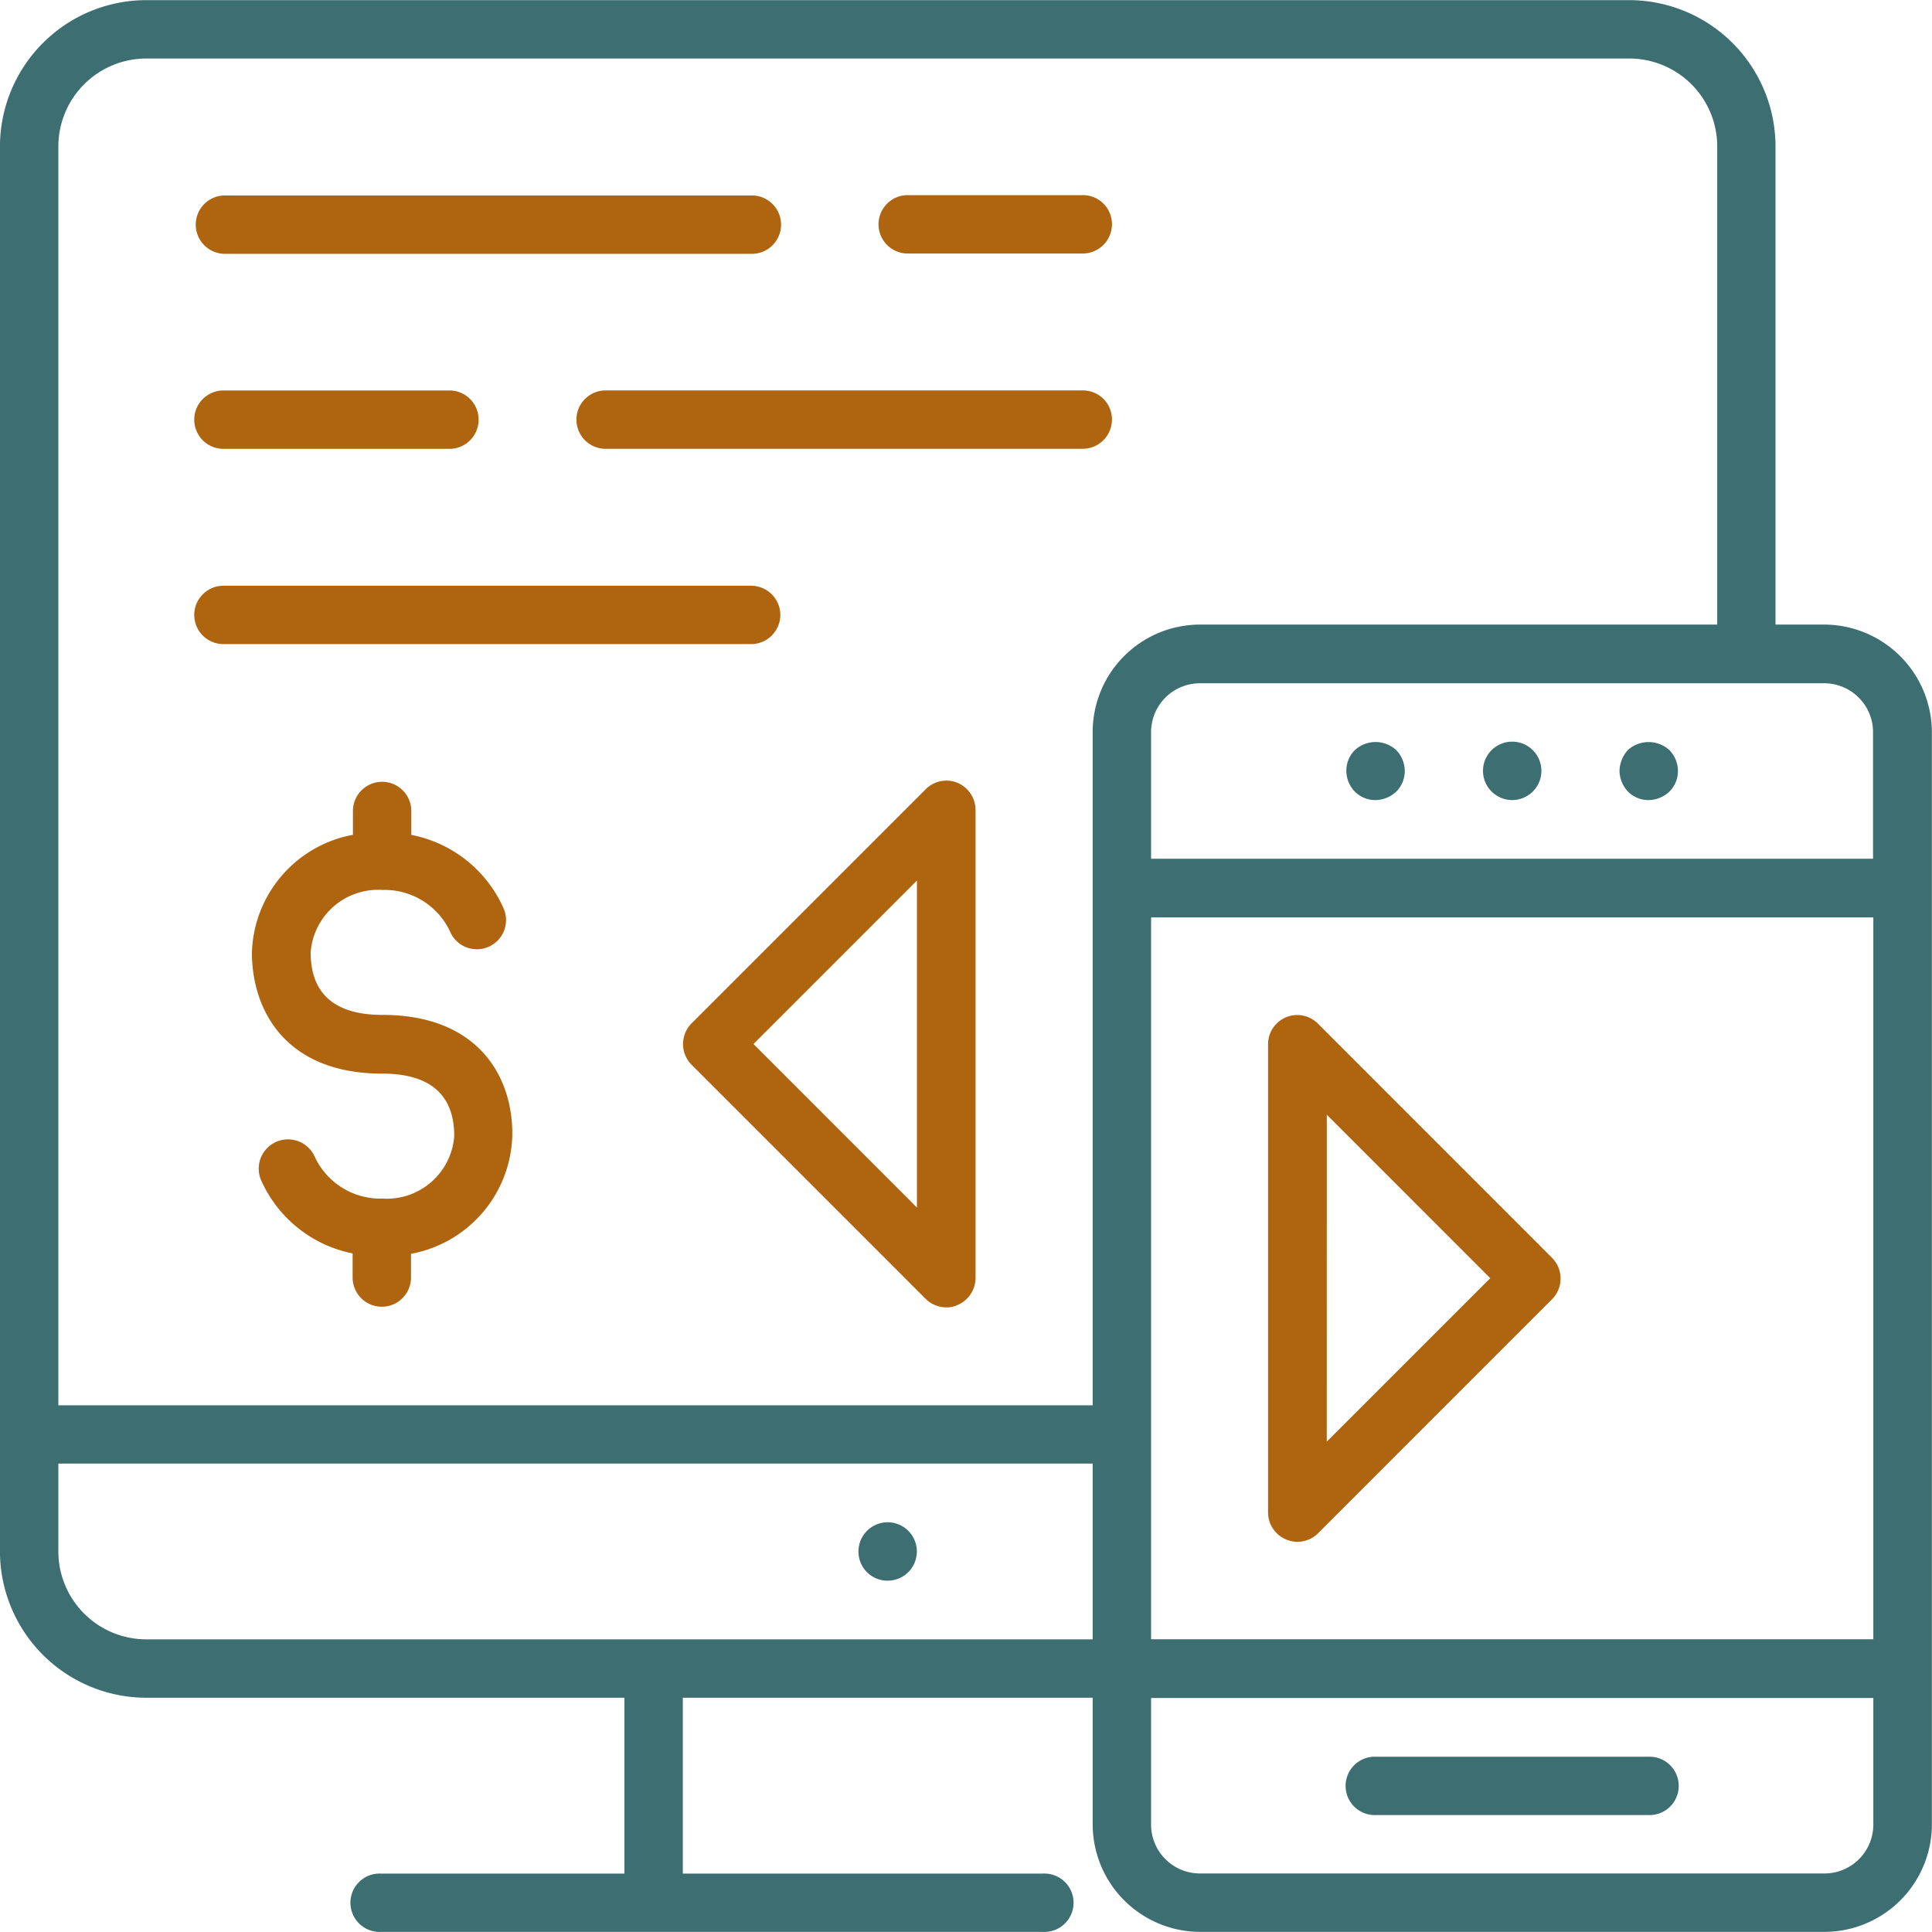 <svg xmlns="http://www.w3.org/2000/svg" xmlns:xlink="http://www.w3.org/1999/xlink" width="100" height="100" viewBox="0 0 100 100">
  <defs>
    <clipPath id="clip-path">
      <rect id="Rectangle_2117" data-name="Rectangle 2117" width="100" height="100" transform="translate(-11319 -8502)" fill="#fff" stroke="#707070" stroke-width="1"/>
    </clipPath>
    <clipPath id="clip-path-2">
      <rect id="Rectangle_2000" data-name="Rectangle 2000" width="100" height="100" transform="translate(134.787 -45.087)" fill="#f5f6f6" stroke="#707070" stroke-width="1.429"/>
    </clipPath>
  </defs>
  <g id="Mask_Group_201" data-name="Mask Group 201" transform="translate(11319 8502)" clip-path="url(#clip-path)">
    <g id="Mask_Group_151" data-name="Mask Group 151" transform="translate(-11453.787 -8456.913)" clip-path="url(#clip-path-2)">
      <g id="_02_IncomingPayment" data-name="02 IncomingPayment" transform="translate(132.021 -48.449)">
        <path id="Path_8154" data-name="Path 8154" d="M87.02,42.189a1.68,1.68,0,0,0-.429,1.073,1.619,1.619,0,0,0,.439,1.073,1.5,1.5,0,0,0,1.073.439,1.619,1.619,0,0,0,1.073-.439,1.5,1.5,0,0,0,.439-1.073,1.56,1.56,0,0,0-.439-1.073,1.6,1.6,0,0,0-2.156,0Z" fill="#3d6e72"/>
        <path id="Path_8155" data-name="Path 8155" d="M81.037,41.75a1.511,1.511,0,1,0,1.511,1.511,1.511,1.511,0,0,0-1.511-1.511Z" fill="#3d6e72"/>
        <path id="Path_8156" data-name="Path 8156" d="M72.891,42.189a1.5,1.5,0,0,0-.439,1.073,1.56,1.56,0,0,0,.439,1.073,1.5,1.5,0,0,0,1.073.439,1.619,1.619,0,0,0,1.073-.439,1.5,1.5,0,0,0,.439-1.073,1.56,1.56,0,0,0-.439-1.073A1.581,1.581,0,0,0,72.891,42.189Z" fill="#3d6e72"/>
        <path id="Path_8157" data-name="Path 8157" d="M73.964,97.31H88.107a1.511,1.511,0,1,0,0-3.021H73.964a1.511,1.511,0,1,0,0,3.021Z" fill="#3d6e72"/>
        <path id="Path_8158" data-name="Path 8158" d="M69.341,83.046a1.5,1.5,0,0,0,.571.121,1.521,1.521,0,0,0,1.073-.439L83.1,70.61a1.523,1.523,0,0,0,0-2.143L70.986,56.349A1.511,1.511,0,0,0,68.4,57.421V81.656A1.514,1.514,0,0,0,69.341,83.046Zm2.1-21.986L79.9,69.521l-8.461,8.461Z" fill="#af650f"/>
        <path id="Path_8159" data-name="Path 8159" d="M97.19,35.69H94.666V10.94a7.584,7.584,0,0,0-7.571-7.571H10.336A7.584,7.584,0,0,0,2.764,10.94V83.666a7.584,7.584,0,0,0,7.571,7.571h24.75v9.1H22.454a1.511,1.511,0,1,0,0,3.021h34.33a1.511,1.511,0,1,0,0-3.021H38.109v-9.1H59.323v6.559a5.571,5.571,0,0,0,5.56,5.56H97.2a5.571,5.571,0,0,0,5.56-5.56V41.251A5.589,5.589,0,0,0,97.19,35.69ZM59.323,88.214H10.336a4.553,4.553,0,0,1-4.549-4.549V79.117H59.323Zm0-46.963V76.1H5.787V10.94a4.553,4.553,0,0,1,4.549-4.549H87.1a4.553,4.553,0,0,1,4.549,4.549V35.69H64.869a5.561,5.561,0,0,0-5.546,5.561ZM99.729,97.809a2.529,2.529,0,0,1-2.523,2.523H64.869a2.529,2.529,0,0,1-2.523-2.523V91.251H99.729Zm0-9.6H62.346V50.846H99.729Zm0-40.4H62.346V41.251a2.529,2.529,0,0,1,2.523-2.523H97.19a2.529,2.529,0,0,1,2.524,2.523V47.81Z" fill="#3d6e72"/>
        <path id="Path_8160" data-name="Path 8160" d="M22.56,55.893c-2.463,0-3.714-1.089-3.714-3.234a3.5,3.5,0,0,1,3.714-3.234,3.743,3.743,0,0,1,3.49,2.13,1.51,1.51,0,1,0,2.78-1.179,6.589,6.589,0,0,0-4.775-3.8V45.3a1.511,1.511,0,0,0-3.021,0v1.271a6.393,6.393,0,0,0-5.229,6.09c0,3.021,1.769,6.271,6.739,6.271,2.479,0,3.733,1.089,3.733,3.234A3.5,3.5,0,0,1,22.563,65.4a3.743,3.743,0,0,1-3.49-2.13,1.514,1.514,0,1,0-2.8,1.163,6.6,6.6,0,0,0,4.745,3.807v1.286a1.511,1.511,0,0,0,3.021,0V68.259a6.4,6.4,0,0,0,5.243-6.116C29.329,59.127,27.546,55.893,22.56,55.893Z" fill="#af650f"/>
        <path id="Path_8161" data-name="Path 8161" d="M48.714,85.177A1.511,1.511,0,1,0,47.2,83.666a1.5,1.5,0,0,0,1.511,1.511Z" fill="#3d6e72"/>
        <path id="Path_8162" data-name="Path 8162" d="M52.327,43.88a1.509,1.509,0,0,0-1.647.333L38.561,56.331a1.523,1.523,0,0,0,0,2.143L50.68,70.593a1.521,1.521,0,0,0,1.073.439,1.267,1.267,0,0,0,.571-.121,1.536,1.536,0,0,0,.937-1.406V45.286A1.536,1.536,0,0,0,52.327,43.88Zm-2.1,21.986L41.766,57.4l8.461-8.461Z" fill="#af650f"/>
        <path id="Path_8163" data-name="Path 8163" d="M58.81,13.463h-9.1a1.511,1.511,0,0,0,0,3.021h9.1a1.516,1.516,0,0,0,1.511-1.511,1.5,1.5,0,0,0-1.511-1.51Z" fill="#af650f"/>
        <path id="Path_8164" data-name="Path 8164" d="M14.37,16.5H41.644a1.511,1.511,0,1,0,0-3.021H14.37a1.511,1.511,0,0,0,0,3.021Z" fill="#af650f"/>
        <path id="Path_8165" data-name="Path 8165" d="M58.81,23.571H34.074a1.511,1.511,0,0,0,0,3.021H58.81a1.516,1.516,0,0,0,1.511-1.511,1.5,1.5,0,0,0-1.511-1.51Z" fill="#af650f"/>
        <path id="Path_8166" data-name="Path 8166" d="M14.37,26.594H25.99a1.511,1.511,0,1,0,0-3.021H14.37a1.511,1.511,0,1,0,0,3.021Z" fill="#af650f"/>
        <path id="Path_8167" data-name="Path 8167" d="M43.156,35.191a1.516,1.516,0,0,0-1.511-1.511H14.37a1.511,1.511,0,1,0,0,3.021H41.644A1.516,1.516,0,0,0,43.156,35.191Z" fill="#af650f"/>
      </g>
    </g>
  </g>
</svg>
